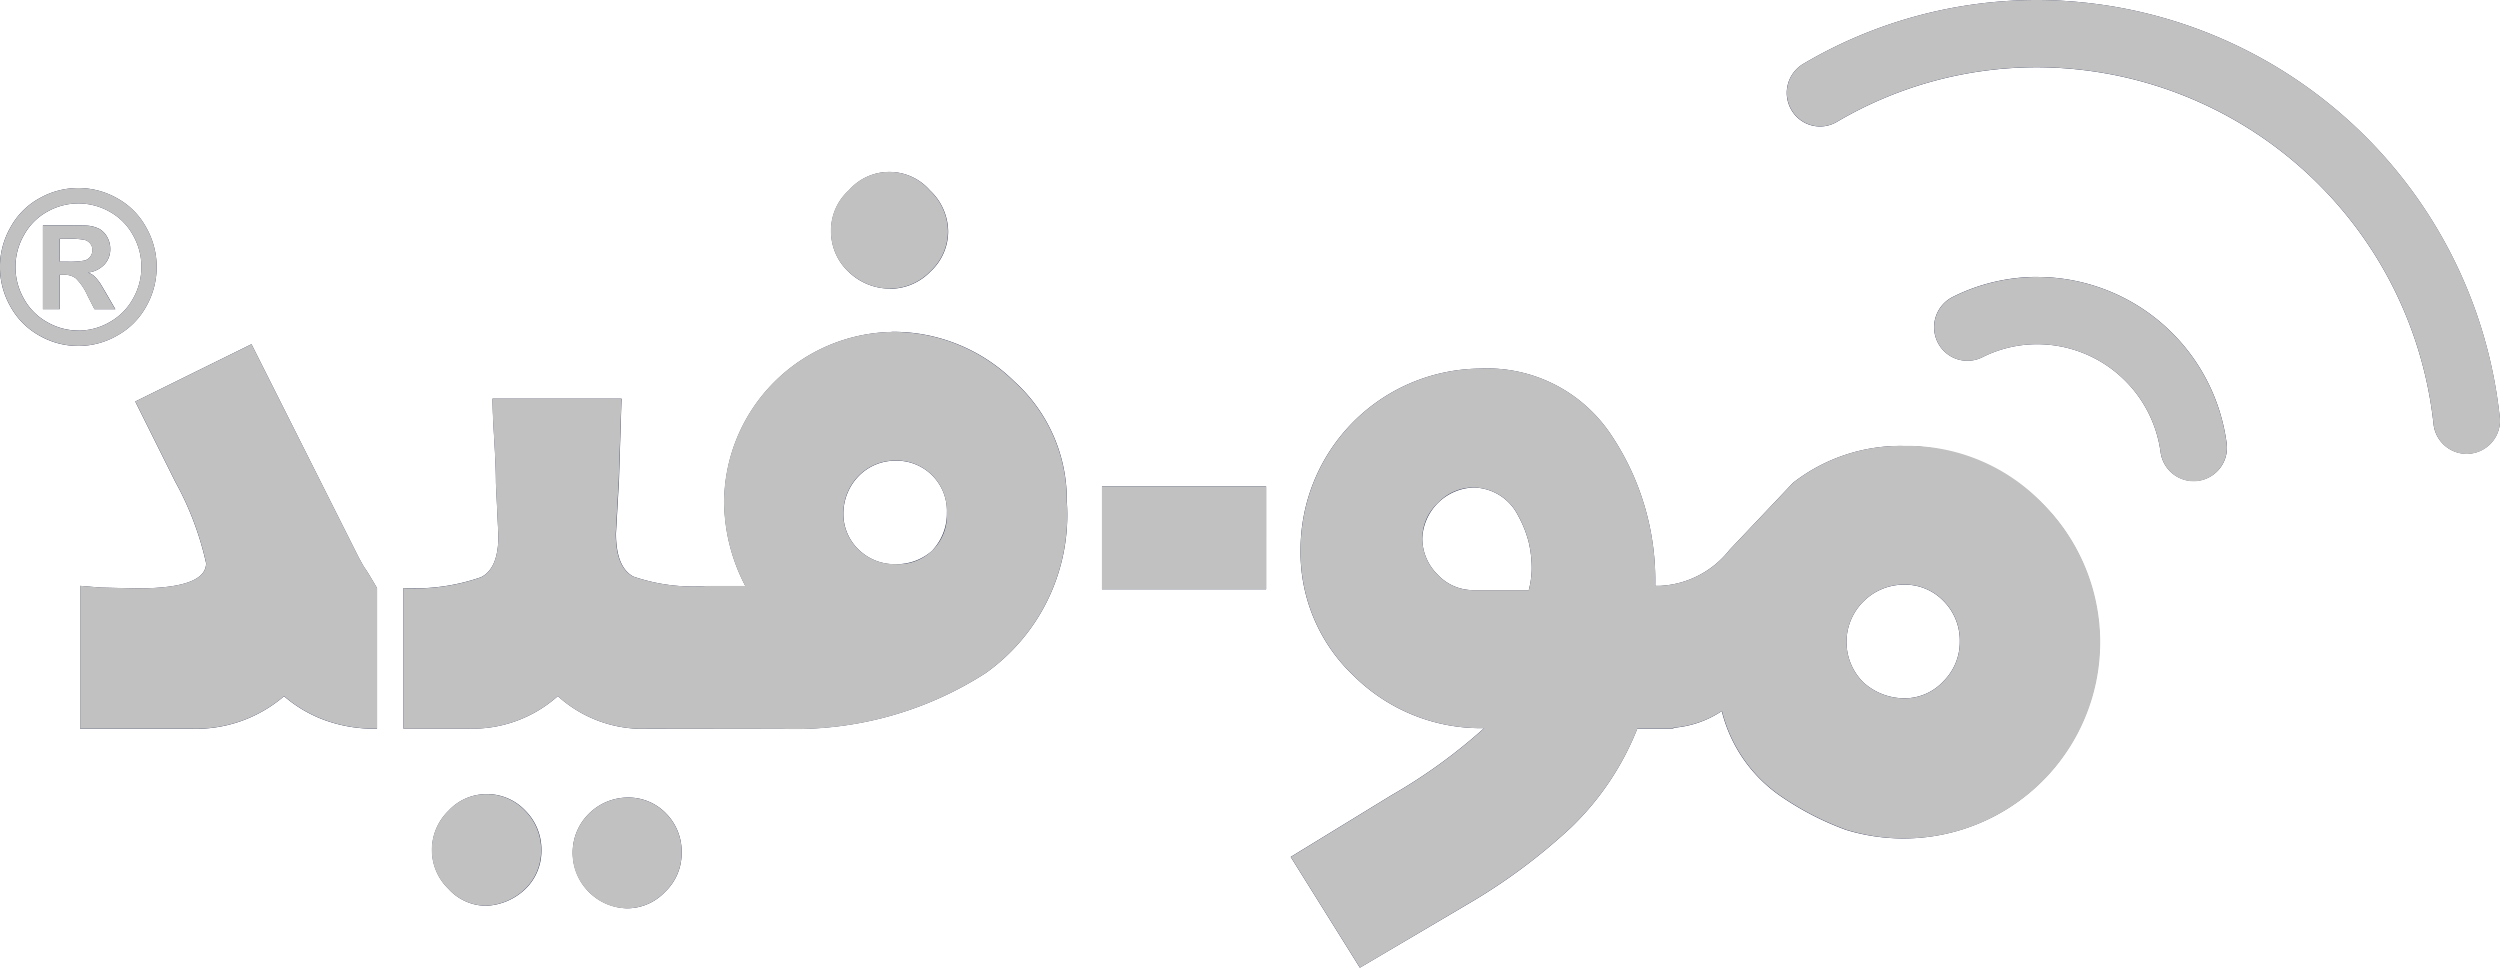 <svg xmlns="http://www.w3.org/2000/svg" width="93.001" height="36.001" viewBox="0 0 93.001 36.001">
  <g id="Vector_Smart_Object_copy_3" data-name="Vector Smart Object copy 3" transform="translate(-1642 -2603)">
    <g id="Vector_Smart_Object_copy_3-2" data-name="Vector Smart Object copy 3" transform="translate(1637.541 2546.021)">
      <g id="Group_18" data-name="Group 18">
        <g id="Group_17" data-name="Group 17">
          <path id="Path_135" data-name="Path 135" d="M13.814,69.784,9.49,71.916l1.483,2.975a11.334,11.334,0,0,1,1.152,3.039q0,.939-2.572.939l-1.342-.032-.773-.063v5.313h4.088a5.031,5.031,0,0,0,3.5-1.209,4.822,4.822,0,0,0,1.539.9,5.381,5.381,0,0,0,1.839.31h.08V78.857c-.649-1.112-.3-.441-.679-1.134ZM27.8,86.648a2.067,2.067,0,0,0-1.42.589,2.028,2.028,0,0,0-.616,1.48A2.071,2.071,0,0,0,27.8,90.768a1.939,1.939,0,0,0,1.4-.613,1.966,1.966,0,0,0,.616-1.44,2.017,2.017,0,0,0-.584-1.48A1.944,1.944,0,0,0,27.8,86.648Zm-5.255-.127a1.927,1.927,0,0,0-1.4.62,2.03,2.03,0,0,0-.616,1.48,2.005,2.005,0,0,0,.608,1.416,1.9,1.9,0,0,0,1.412.637,2.246,2.246,0,0,0,1.452-.621,1.965,1.965,0,0,0,.6-1.432,2.046,2.046,0,0,0-.6-1.488A1.958,1.958,0,0,0,22.542,86.52Zm15.025-18.8a2.089,2.089,0,0,0,1.507-.645,2.028,2.028,0,0,0,.655-1.488,2.121,2.121,0,0,0-.679-1.527,2,2,0,0,0-3.014,0,2.009,2.009,0,0,0-.663,1.527,2.059,2.059,0,0,0,.663,1.512A2.212,2.212,0,0,0,37.566,67.716Zm.063,1.607a6.373,6.373,0,0,0-6.234,6.3,6.848,6.848,0,0,0,.789,3.15h-1.42a6.841,6.841,0,0,1-2.746-.35q-.648-.35-.647-1.607l.111-1.973.095-3.039h-4.8q0,.446.063,1.5t.064,1.639L23,76.911q0,1.226-.655,1.543a7.48,7.48,0,0,1-2.88.4v5.229h2.431a4.766,4.766,0,0,0,3.314-1.209A4.7,4.7,0,0,0,28.6,84.086h4.956a13.094,13.094,0,0,0,7.567-2.068,7.21,7.21,0,0,0,3.022-6.4A5.92,5.92,0,0,0,42.2,71.176,6.419,6.419,0,0,0,37.629,69.322Zm1.531,8.114a2.009,2.009,0,0,1-1.389.525,1.9,1.9,0,0,1-1.381-.549,1.83,1.83,0,0,1-.56-1.361,2.011,2.011,0,0,1,.584-1.384,1.9,1.9,0,0,1,1.357-.556,1.869,1.869,0,0,1,1.909,1.941A2.022,2.022,0,0,1,39.16,77.436ZM75.282,73.57a6.5,6.5,0,0,0-4.119,1.368l-2.367,2.5a3.505,3.505,0,0,1-2.588,1.336h-.174a9.71,9.71,0,0,0-1.673-5.664,5.527,5.527,0,0,0-4.845-2.418A6.736,6.736,0,0,0,52.84,77.4a6.315,6.315,0,0,0,2,4.741,6.721,6.721,0,0,0,4.83,1.925,20.161,20.161,0,0,1-3.456,2.5l-3.741,2.291,2.573,4.121,4.024-2.371a21.533,21.533,0,0,0,3.851-2.863,10.471,10.471,0,0,0,2.446-3.66h1.342v-.031a3.76,3.76,0,0,0,1.8-.621,5.426,5.426,0,0,0,2.123,3.118,10.843,10.843,0,0,0,2.493,1.3A7.3,7.3,0,1,0,75.282,73.57ZM61.33,78.932H59.278a1.8,1.8,0,0,1-1.349-.588,1.888,1.888,0,0,1-.56-1.336,1.98,1.98,0,0,1,1.909-1.893,1.885,1.885,0,0,1,1.657,1.05,4.148,4.148,0,0,1,.387.962,4.276,4.276,0,0,1,.118,1.042A3.408,3.408,0,0,1,61.33,78.932ZM76.757,82.32a1.965,1.965,0,0,1-1.476.636,2.275,2.275,0,0,1-1.5-.588,2.117,2.117,0,0,1,.024-3.039,2.12,2.12,0,0,1,1.475-.6,1.994,1.994,0,0,1,1.484.613,2.087,2.087,0,0,1,.6,1.519A2.058,2.058,0,0,1,76.757,82.32ZM45.453,78.9h6.106V75.073H45.453ZM9.9,68.375a2.964,2.964,0,0,0-.007-2.94,2.719,2.719,0,0,0-1.083-1.083,2.927,2.927,0,0,0-2.877,0,2.715,2.715,0,0,0-1.083,1.083,2.964,2.964,0,0,0-.007,2.94,2.756,2.756,0,0,0,1.076,1.085,2.9,2.9,0,0,0,2.9,0A2.757,2.757,0,0,0,9.9,68.375Zm-2.525.9a2.326,2.326,0,0,1-1.164-.314,2.221,2.221,0,0,1-.866-.874,2.385,2.385,0,0,1,.008-2.366,2.189,2.189,0,0,1,.87-.871,2.347,2.347,0,0,1,2.308,0,2.191,2.191,0,0,1,.872.871,2.381,2.381,0,0,1,.006,2.366,2.239,2.239,0,0,1-.866.874A2.325,2.325,0,0,1,7.378,69.278Zm.78-1.8a1.56,1.56,0,0,0-.209-.24.779.779,0,0,0-.217-.117.993.993,0,0,0,.615-.3.827.827,0,0,0,.218-.577.877.877,0,0,0-.116-.446.78.78,0,0,0-.289-.3,1.212,1.212,0,0,0-.485-.125q-.106-.008-.989-.008H6.057v3.118h.628V67.2h.164a.688.688,0,0,1,.433.133,2.1,2.1,0,0,1,.434.642l.259.506h.776l-.365-.629C8.257,67.633,8.181,67.506,8.158,67.476Zm-.542-.805a3.08,3.08,0,0,1-.675.042H6.685v-.852H6.94a2.987,2.987,0,0,1,.674.044.407.407,0,0,1,.211.145.384.384,0,0,1,.074.232.4.4,0,0,1-.284.387Zm89.835,5.81a17.365,17.365,0,0,0-17.194-15.5,17.1,17.1,0,0,0-8.711,2.374,1.255,1.255,0,0,0-.448,1.709,1.231,1.231,0,0,0,1.694.451,14.652,14.652,0,0,1,7.465-2.032A14.878,14.878,0,0,1,94.988,72.759a1.239,1.239,0,1,0,2.463-.279Zm-17.194-5.2a7.034,7.034,0,0,0-3.157.747,1.259,1.259,0,0,0-.56,1.678,1.236,1.236,0,0,0,1.661.565,4.541,4.541,0,0,1,2.056-.487A4.638,4.638,0,0,1,84.834,73.8a1.24,1.24,0,1,0,2.456-.344A7.123,7.123,0,0,0,80.257,67.282Z" fill="#212a4b"/>
        </g>
      </g>
    </g>
    <path id="Color_Overlay" data-name="Color Overlay" d="M1690.017,2634.88l3.74-2.291a20.236,20.236,0,0,0,3.457-2.5,6.721,6.721,0,0,1-4.83-1.925,6.315,6.315,0,0,1-2-4.74,6.736,6.736,0,0,1,6.675-6.714,5.527,5.527,0,0,1,4.846,2.418,9.708,9.708,0,0,1,1.672,5.664h.174a3.508,3.508,0,0,0,2.589-1.337l2.368-2.5a6.493,6.493,0,0,1,4.118-1.368,6.974,6.974,0,0,1,5.161,2.139,7.3,7.3,0,0,1-7.315,12.139,10.856,10.856,0,0,1-2.493-1.3,5.42,5.42,0,0,1-2.122-3.118,3.762,3.762,0,0,1-1.8.621v.031h-1.342a10.465,10.465,0,0,1-2.446,3.659,21.6,21.6,0,0,1-3.851,2.863L1692.59,2639Zm21.33-9.53a2.117,2.117,0,0,0-.024,3.039,2.278,2.278,0,0,0,1.5.589,1.966,1.966,0,0,0,1.476-.636,2.058,2.058,0,0,0,.607-1.463,2.084,2.084,0,0,0-.6-1.519,2,2,0,0,0-1.484-.613A2.121,2.121,0,0,0,1711.347,2625.35Zm-15.861-3.634a1.814,1.814,0,0,0-.576,1.311,1.889,1.889,0,0,0,.56,1.337,1.8,1.8,0,0,0,1.349.589h2.052a3.4,3.4,0,0,0,.11-.764,4.239,4.239,0,0,0-.118-1.041,4.164,4.164,0,0,0-.386-.963,1.885,1.885,0,0,0-1.658-1.05A1.822,1.822,0,0,0,1695.487,2621.715Zm-31.577,14.469a1.969,1.969,0,0,1-.608-1.448,2.025,2.025,0,0,1,.616-1.479,2.066,2.066,0,0,1,1.42-.589,1.945,1.945,0,0,1,1.436.589,2.014,2.014,0,0,1,.583,1.479,1.966,1.966,0,0,1-.616,1.44,1.936,1.936,0,0,1-1.4.613A1.961,1.961,0,0,1,1663.91,2636.185Zm-5.24-.129a2,2,0,0,1-.607-1.415,2.029,2.029,0,0,1,.616-1.479,1.925,1.925,0,0,1,1.4-.62,1.957,1.957,0,0,1,1.452.612,2.045,2.045,0,0,1,.6,1.488,1.962,1.962,0,0,1-.6,1.432,2.244,2.244,0,0,1-1.452.62A1.9,1.9,0,0,1,1658.67,2636.056Zm7.473-5.949a4.7,4.7,0,0,1-3.393-1.209,4.768,4.768,0,0,1-3.314,1.209h-2.431v-5.229a7.472,7.472,0,0,0,2.88-.4q.655-.318.655-1.543l-.094-1.973q0-.589-.064-1.639t-.063-1.495h4.8l-.1,3.038-.111,1.973q0,1.257.647,1.607a6.849,6.849,0,0,0,2.747.35h1.42a6.843,6.843,0,0,1-.789-3.15,6.372,6.372,0,0,1,6.233-6.3,6.419,6.419,0,0,1,4.569,1.854,5.917,5.917,0,0,1,1.949,4.446,7.211,7.211,0,0,1-3.023,6.4,13.1,13.1,0,0,1-7.567,2.068Zm7.812-9.419a2.017,2.017,0,0,0-.583,1.385,1.829,1.829,0,0,0,.56,1.361,1.9,1.9,0,0,0,1.381.549,1.8,1.8,0,0,0,1.91-1.91,1.87,1.87,0,0,0-1.91-1.94A1.909,1.909,0,0,0,1673.955,2620.688Zm-18.007,9.419a5.373,5.373,0,0,1-1.839-.311,4.8,4.8,0,0,1-1.539-.9,5.03,5.03,0,0,1-3.5,1.209h-4.088v-5.313l.773.064,1.342.031q2.572,0,2.572-.939a11.348,11.348,0,0,0-1.152-3.038l-1.483-2.975,4.324-2.131,3.993,7.938c.379.693.03.022.679,1.135v5.229Zm27.047-5.189v-3.823h6.106v3.823Zm39.38-5.094a4.638,4.638,0,0,0-4.577-4.018,4.536,4.536,0,0,0-2.057.488,1.236,1.236,0,0,1-1.66-.565,1.26,1.26,0,0,1,.56-1.679,7.04,7.04,0,0,1,3.157-.746,7.121,7.121,0,0,1,7.033,6.177,1.251,1.251,0,0,1-1.056,1.413,1.372,1.372,0,0,1-.17.012A1.247,1.247,0,0,1,1722.375,2619.823Zm10.154-1.044A14.878,14.878,0,0,0,1717.8,2605.5a14.651,14.651,0,0,0-7.465,2.031,1.231,1.231,0,0,1-1.695-.451,1.255,1.255,0,0,1,.448-1.709A17.1,17.1,0,0,1,1717.8,2603a17.366,17.366,0,0,1,17.194,15.5,1.239,1.239,0,0,1-1.09,1.38,1.08,1.08,0,0,1-.142.009A1.243,1.243,0,0,1,1732.529,2618.78Zm-89.066-3.3a2.744,2.744,0,0,1-1.076-1.085,2.963,2.963,0,0,1,.007-2.94,2.709,2.709,0,0,1,1.083-1.083,2.925,2.925,0,0,1,2.876,0,2.716,2.716,0,0,1,1.084,1.083,2.968,2.968,0,0,1,.007,2.94,2.751,2.751,0,0,1-1.077,1.085,2.9,2.9,0,0,1-2.9,0Zm.3-4.608a2.184,2.184,0,0,0-.87.87,2.387,2.387,0,0,0-.007,2.367,2.222,2.222,0,0,0,.866.874,2.314,2.314,0,0,0,2.331,0,2.252,2.252,0,0,0,.866-.874,2.384,2.384,0,0,0-.006-2.367,2.186,2.186,0,0,0-.871-.87,2.347,2.347,0,0,0-2.308,0Zm1.75,3.632-.259-.506a2.134,2.134,0,0,0-.435-.644.691.691,0,0,0-.433-.131h-.164v1.281h-.628v-3.118h.628c.589,0,.919,0,.989.007a1.23,1.23,0,0,1,.485.124.782.782,0,0,1,.29.3.88.88,0,0,1,.115.446.825.825,0,0,1-.218.577.99.99,0,0,1-.615.3.812.812,0,0,1,.217.116,1.521,1.521,0,0,1,.209.239c.023.031.1.157.229.381l.365.628Zm-1.291-1.772h.255a3.2,3.2,0,0,0,.676-.041.4.4,0,0,0,.283-.387.385.385,0,0,0-.075-.233.4.4,0,0,0-.211-.145,2.958,2.958,0,0,0-.674-.045h-.255Zm29.35.384a2.058,2.058,0,0,1-.662-1.511,2.007,2.007,0,0,1,.662-1.527,2,2,0,0,1,3.014,0,2.121,2.121,0,0,1,.679,1.527,2.028,2.028,0,0,1-.654,1.488,2.09,2.09,0,0,1-1.507.644A2.211,2.211,0,0,1,1673.576,2613.116Z" fill="#c1c1c1"/>
  </g>
</svg>
